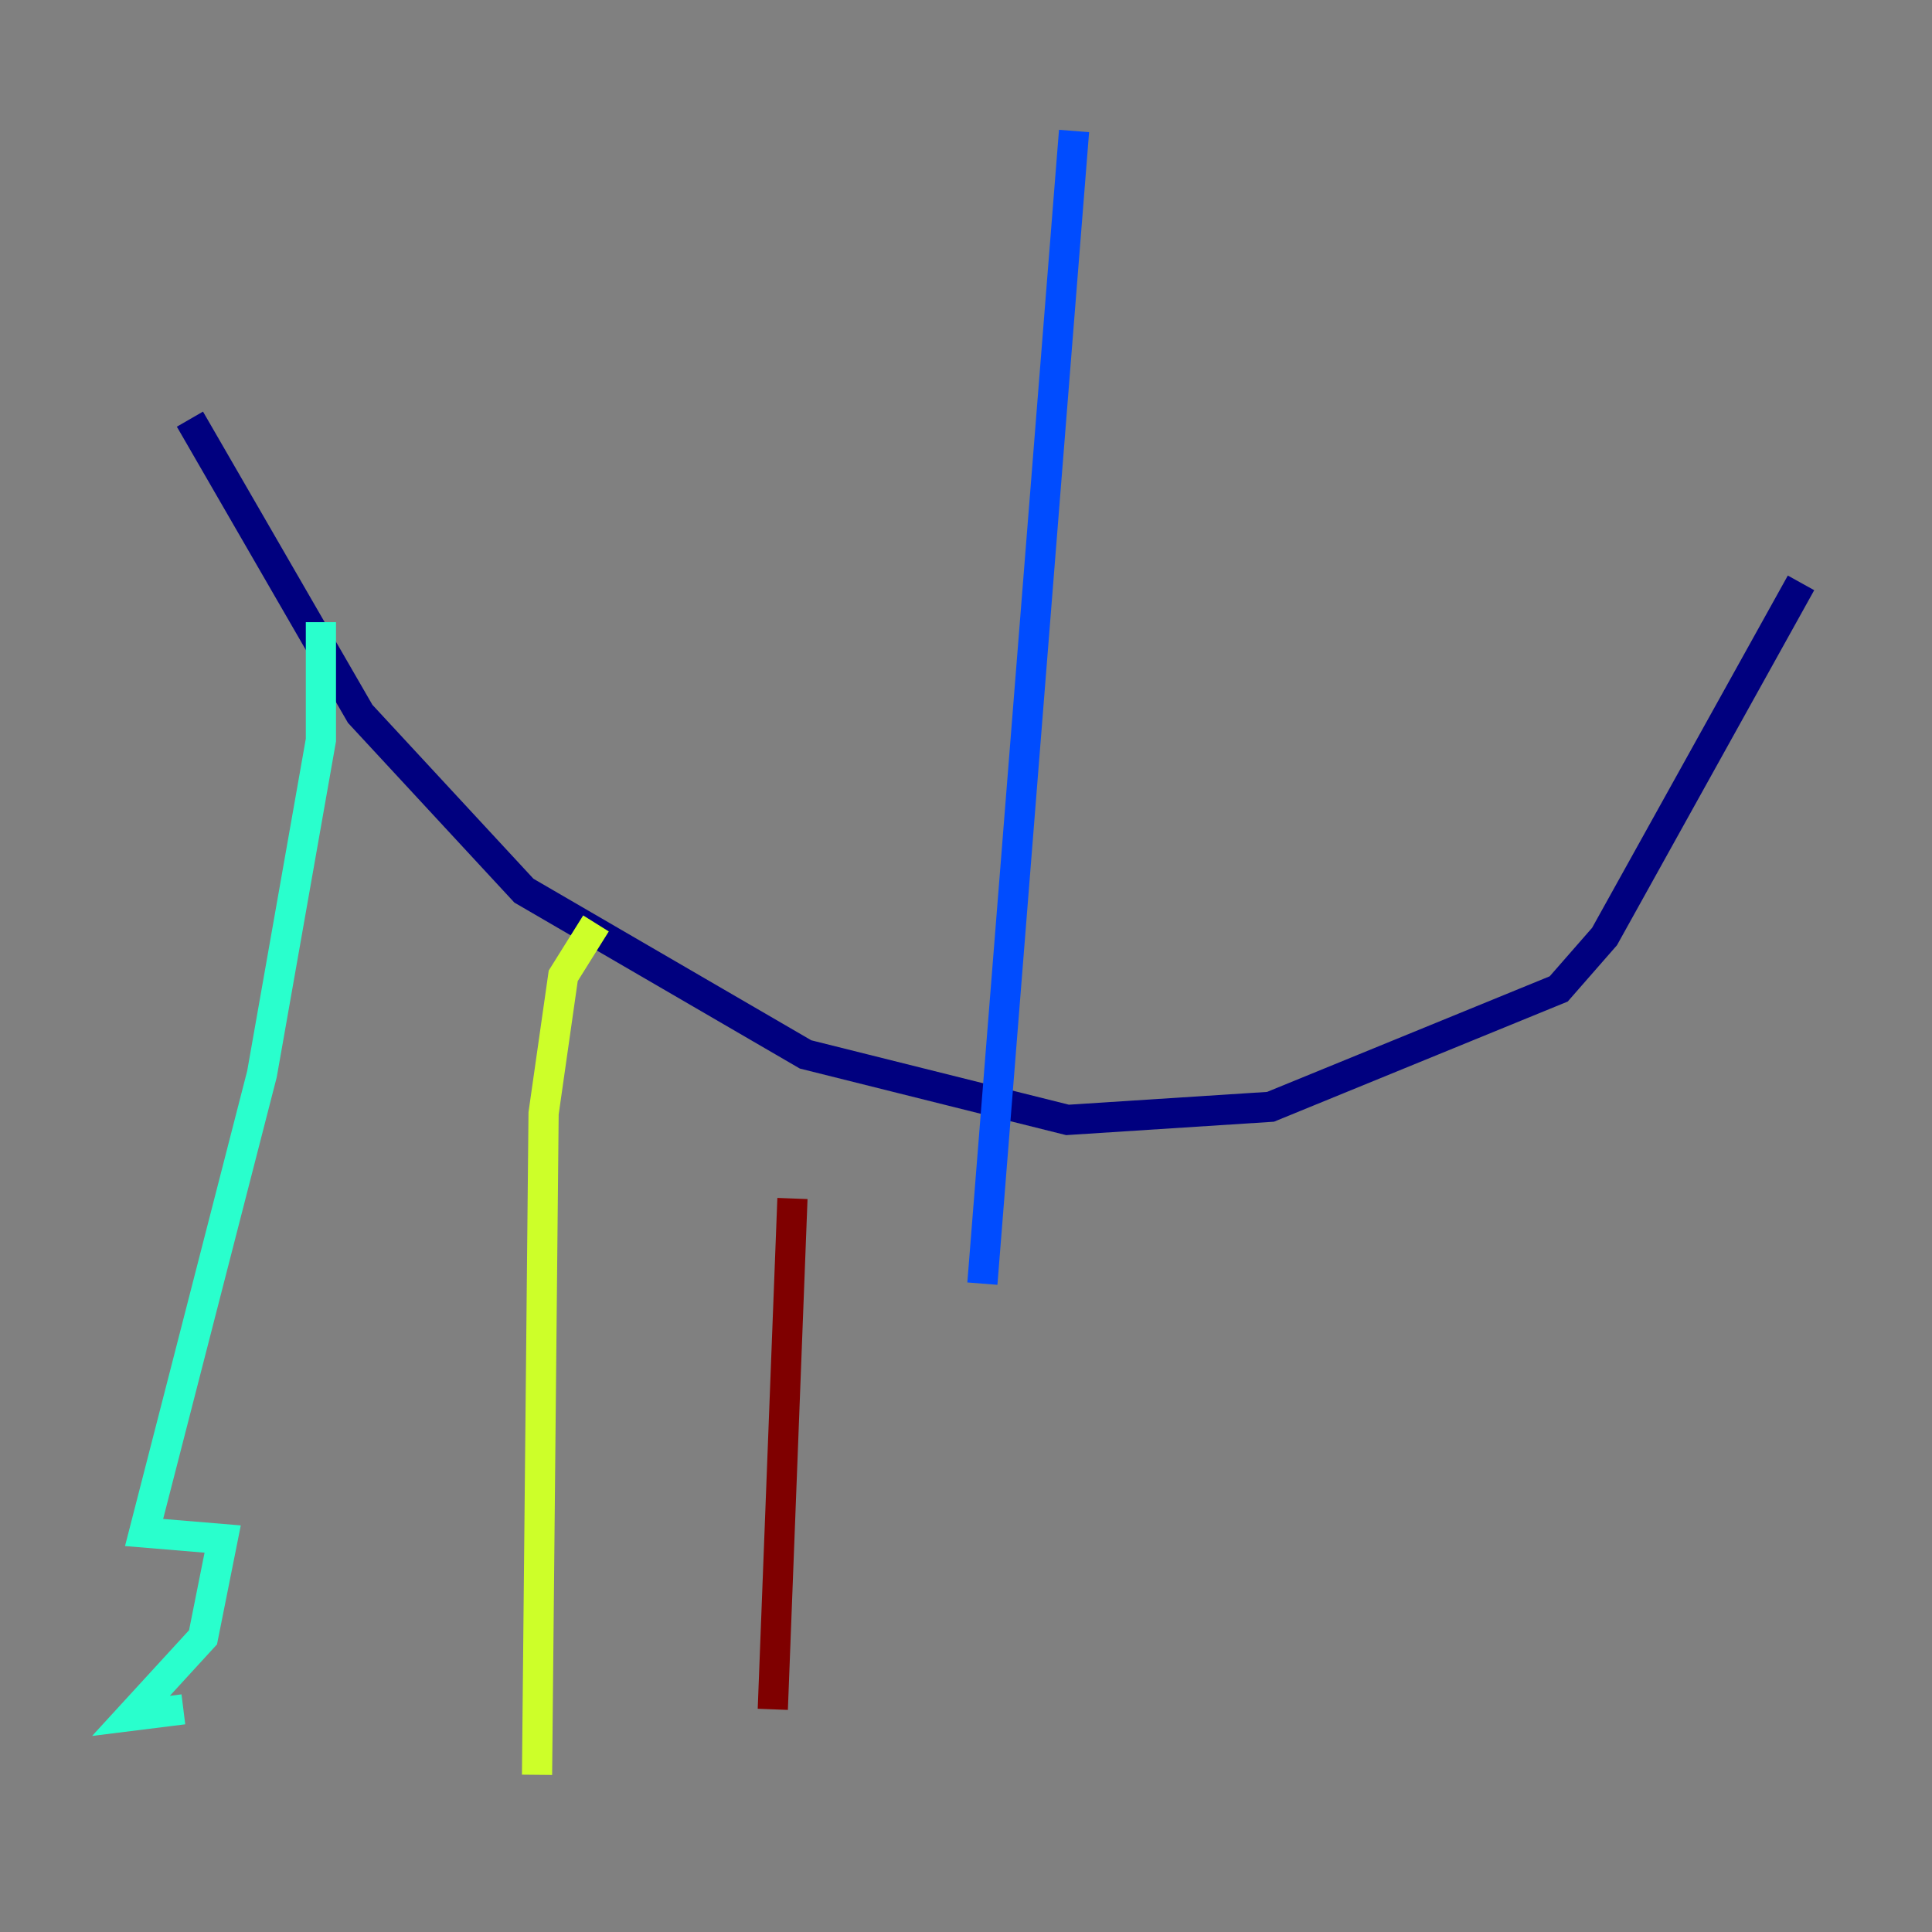 <?xml version="1.0" encoding="utf-8" ?>
<svg baseProfile="tiny" height="128" version="1.2" viewBox="0,0,128,128" width="128" xmlns="http://www.w3.org/2000/svg" xmlns:ev="http://www.w3.org/2001/xml-events" xmlns:xlink="http://www.w3.org/1999/xlink"><rect x="0" y="0" width="128" height="128" fill="#808080" stroke="none"/><defs /><polyline fill="none" points="12.583,27.77 23.864,47.295 34.712,59.01 53.37,69.858 70.725,74.197 84.176,73.329 103.268,65.519 106.305,62.047 119.322,38.617" stroke="#00007f" stroke-width="2" /><polyline fill="none" points="71.159,8.678 65.085,85.044" stroke="#004cff" stroke-width="2" /><polyline fill="none" points="21.261,41.22 21.261,49.031 17.356,71.159 9.546,101.532 14.752,101.966 13.451,108.475 8.678,113.681 12.149,113.248" stroke="#29ffcd" stroke-width="2" /><polyline fill="none" points="39.485,61.18 37.315,64.651 36.014,73.763 35.58,117.586" stroke="#cdff29" stroke-width="2" /><polyline fill="none" points="55.105,73.329 55.105,73.329" stroke="#ff6700" stroke-width="2" /><polyline fill="none" points="52.502,79.403 51.2,113.248" stroke="#7f0000" stroke-width="2" /></svg>